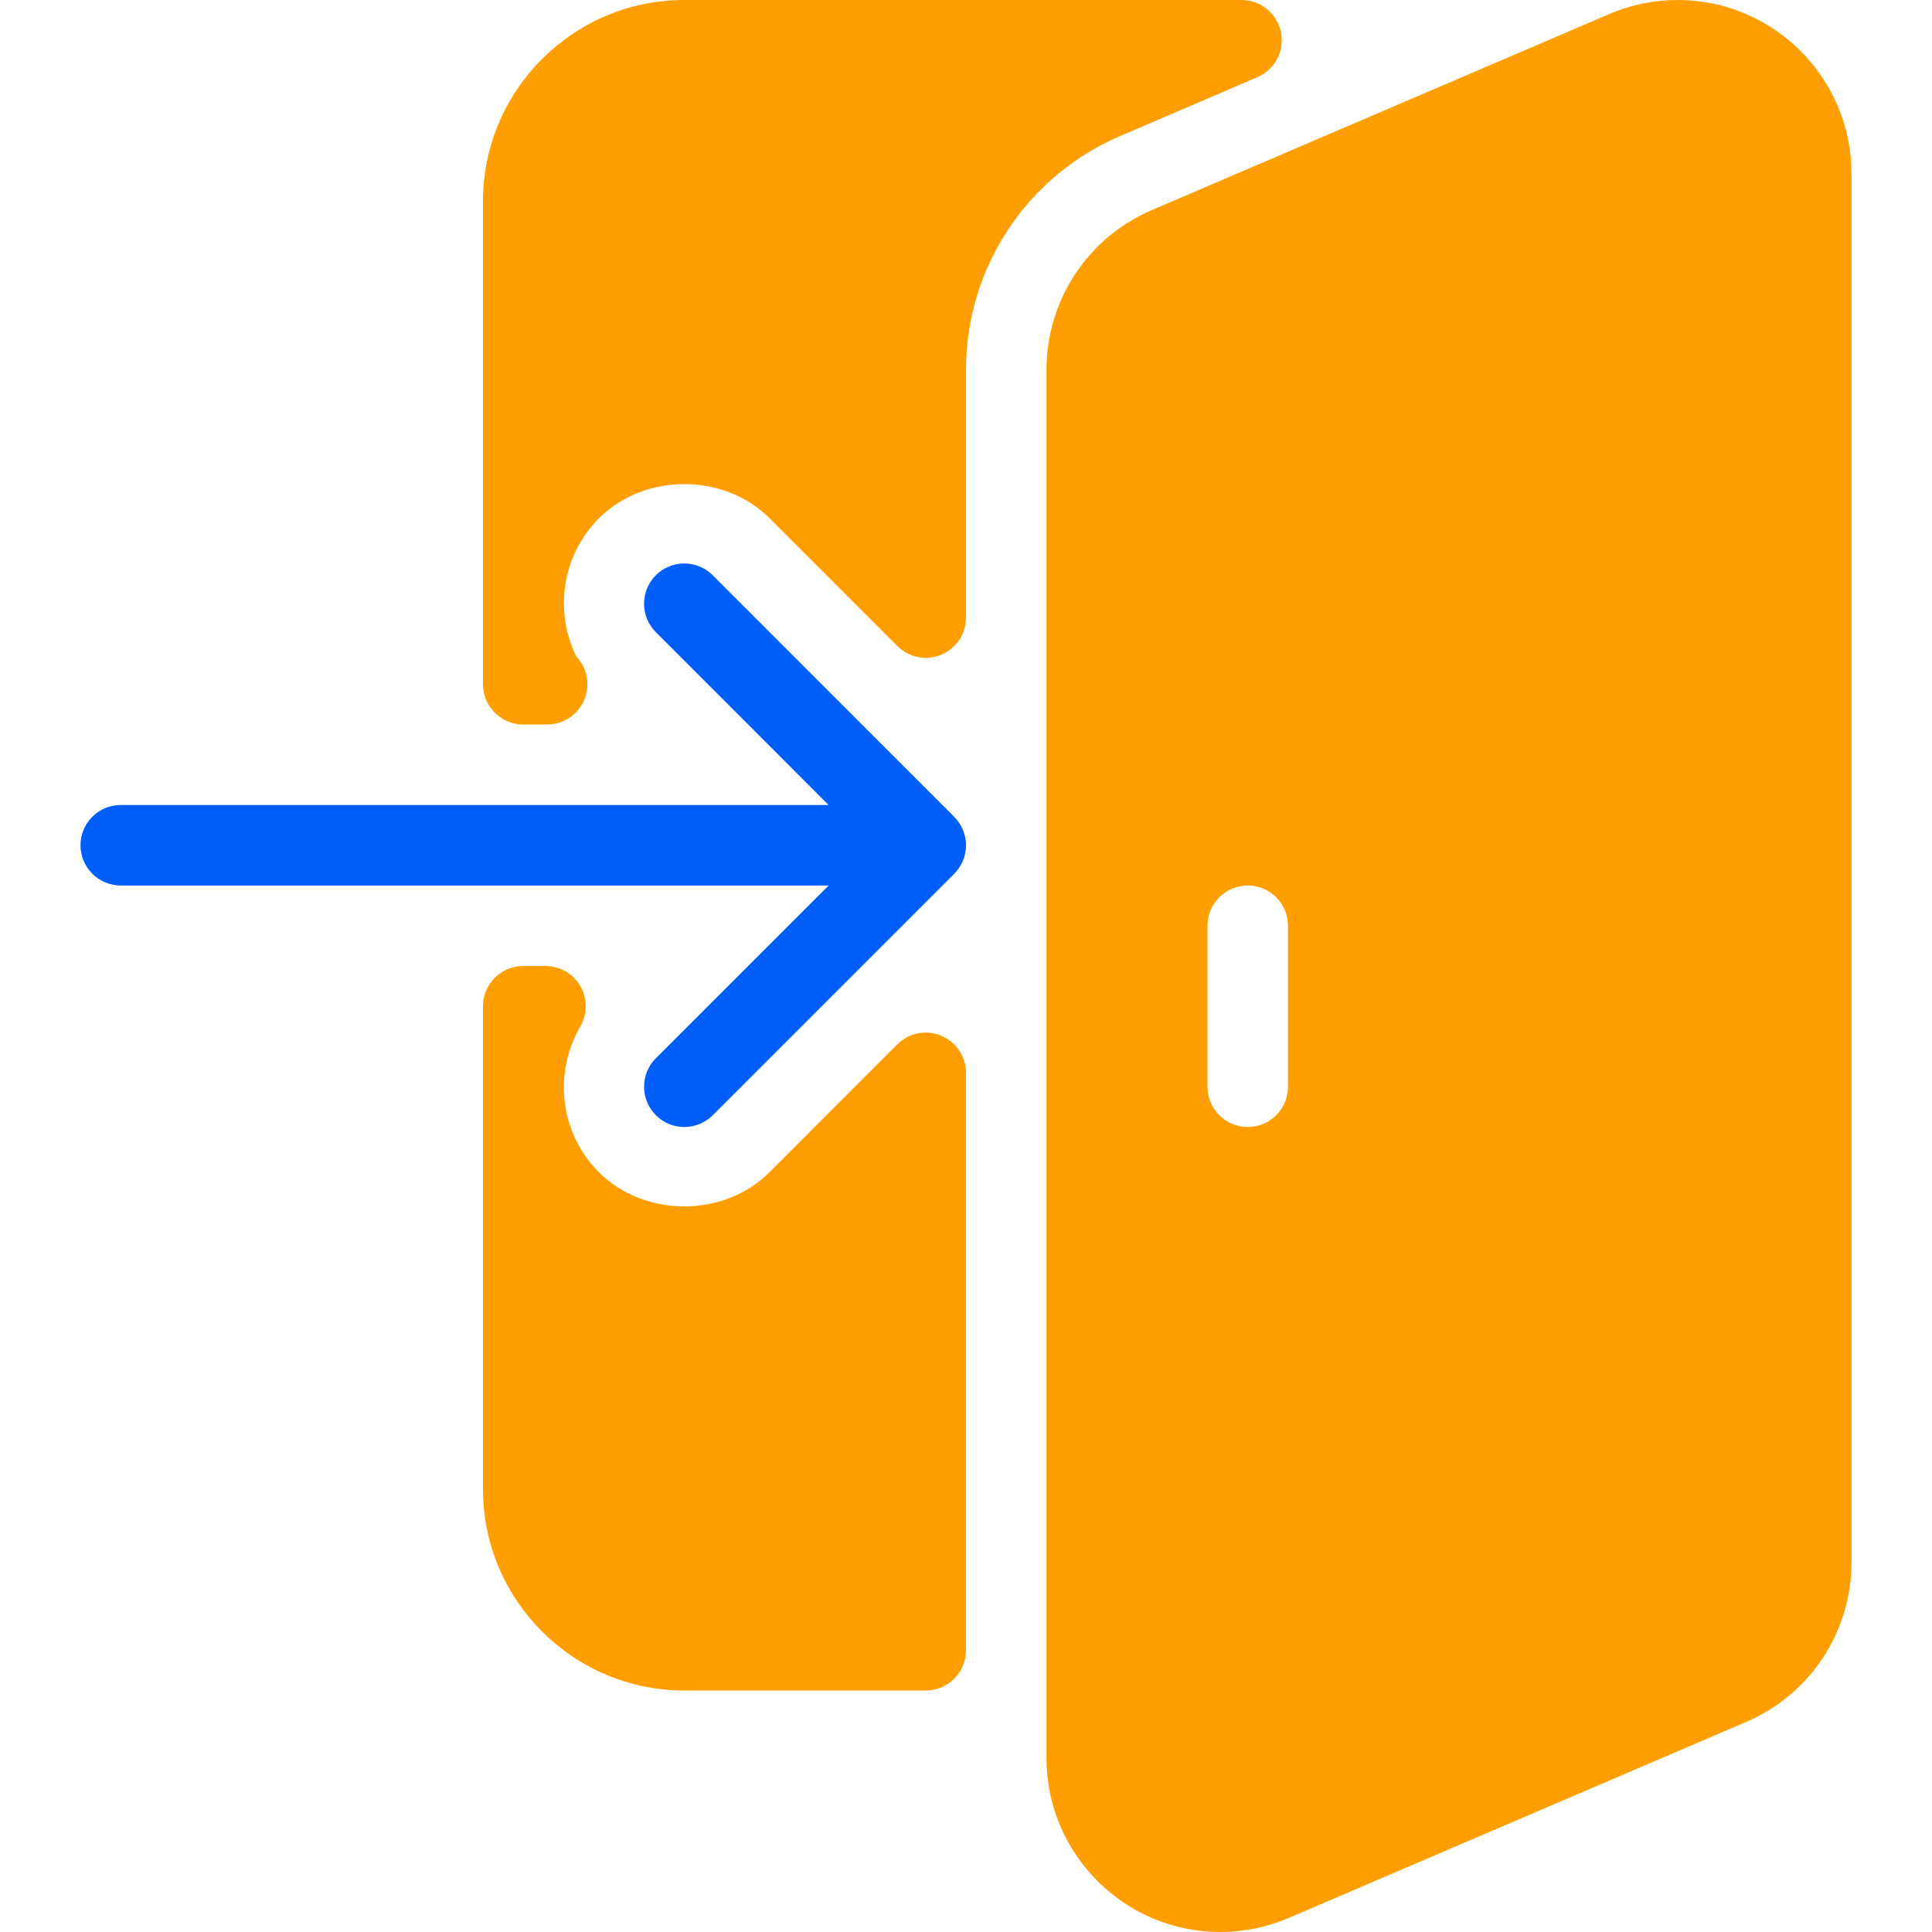 <?xml version="1.0" encoding="iso-8859-1"?>
<svg version="1.1" id="Layer_1" xmlns="http://www.w3.org/2000/svg" x="0px" y="0px"
     viewBox="0 0 512 512" style="enable-background:new 0 0 512 512;" xml:space="preserve">
<g>
    <path fill="#005FF9" d="M252.864,216.448l-63.979-64c-4.16-4.16-10.923-4.16-15.083,0c-4.16,4.16-4.16,10.923,0,15.083l45.781,45.803H32
				c-5.888,0-10.667,4.779-10.667,10.667S26.112,234.667,32,234.667h187.584l-45.781,45.781c-4.16,4.16-4.16,10.923,0,15.083
				c2.069,2.091,4.8,3.136,7.531,3.136c2.731,0,5.461-1.045,7.552-3.115l63.979-63.979c0.981-0.981,1.771-2.176,2.325-3.477
				c1.088-2.603,1.088-5.547,0-8.149C254.635,218.624,253.845,217.429,252.864,216.448z"/>
    <path fill="#FF9E00" d="M249.408,274.475c-3.989-1.685-8.576-0.747-11.627,2.304l-33.835,33.856c-12.053,12.096-33.152,12.096-45.248,0
				c-10.197-10.176-12.203-26.048-4.907-38.613c1.899-3.307,1.92-7.36,0-10.667c-1.877-3.307-5.397-5.355-9.216-5.355h-5.909
				c-5.888,0-10.667,4.779-10.667,10.667v128C128,424.064,151.936,448,181.333,448h64c5.888,0,10.667-4.779,10.667-10.667V284.331
				C256,280.021,253.397,276.117,249.408,274.475z"/>
    <path fill="#FF9E00" d="M444.608,0c-6.293,0-12.416,1.259-18.155,3.733L305.237,55.68c-16.939,7.253-27.904,23.872-27.904,42.325v367.936
				c0,25.387,20.672,46.059,46.059,46.059c6.293,0,12.416-1.259,18.155-3.733l121.216-51.947
				c16.939-7.253,27.904-23.872,27.904-42.325V46.059C490.667,20.672,469.995,0,444.608,0z M341.333,288
				c0,5.888-4.779,10.667-10.667,10.667S320,293.888,320,288v-42.667c0-5.888,4.779-10.667,10.667-10.667
				s10.667,4.779,10.667,10.667V288z"/>
    <path fill="#FF9E00" d="M333.205,20.459c4.651-1.984,7.275-6.997,6.251-11.947C338.432,3.563,334.08,0,329.003,0H181.333
				C151.936,0,128,23.936,128,53.333v128c0,5.888,4.779,10.667,10.667,10.667h5.909c0.149,0,0.299-0.021,0.427,0
				c5.888,0,10.667-4.779,10.667-10.667c0-2.837-1.109-5.44-2.944-7.339c-5.995-12.224-3.669-26.965,5.995-36.629
				c12.053-12.096,33.152-12.096,45.248,0l33.835,33.835c3.072,3.072,7.659,3.989,11.627,2.304c3.968-1.621,6.571-5.525,6.571-9.835
				V98.005c0-26.987,16.021-51.307,40.853-61.952L333.205,20.459z"/>
</g>
</svg>
